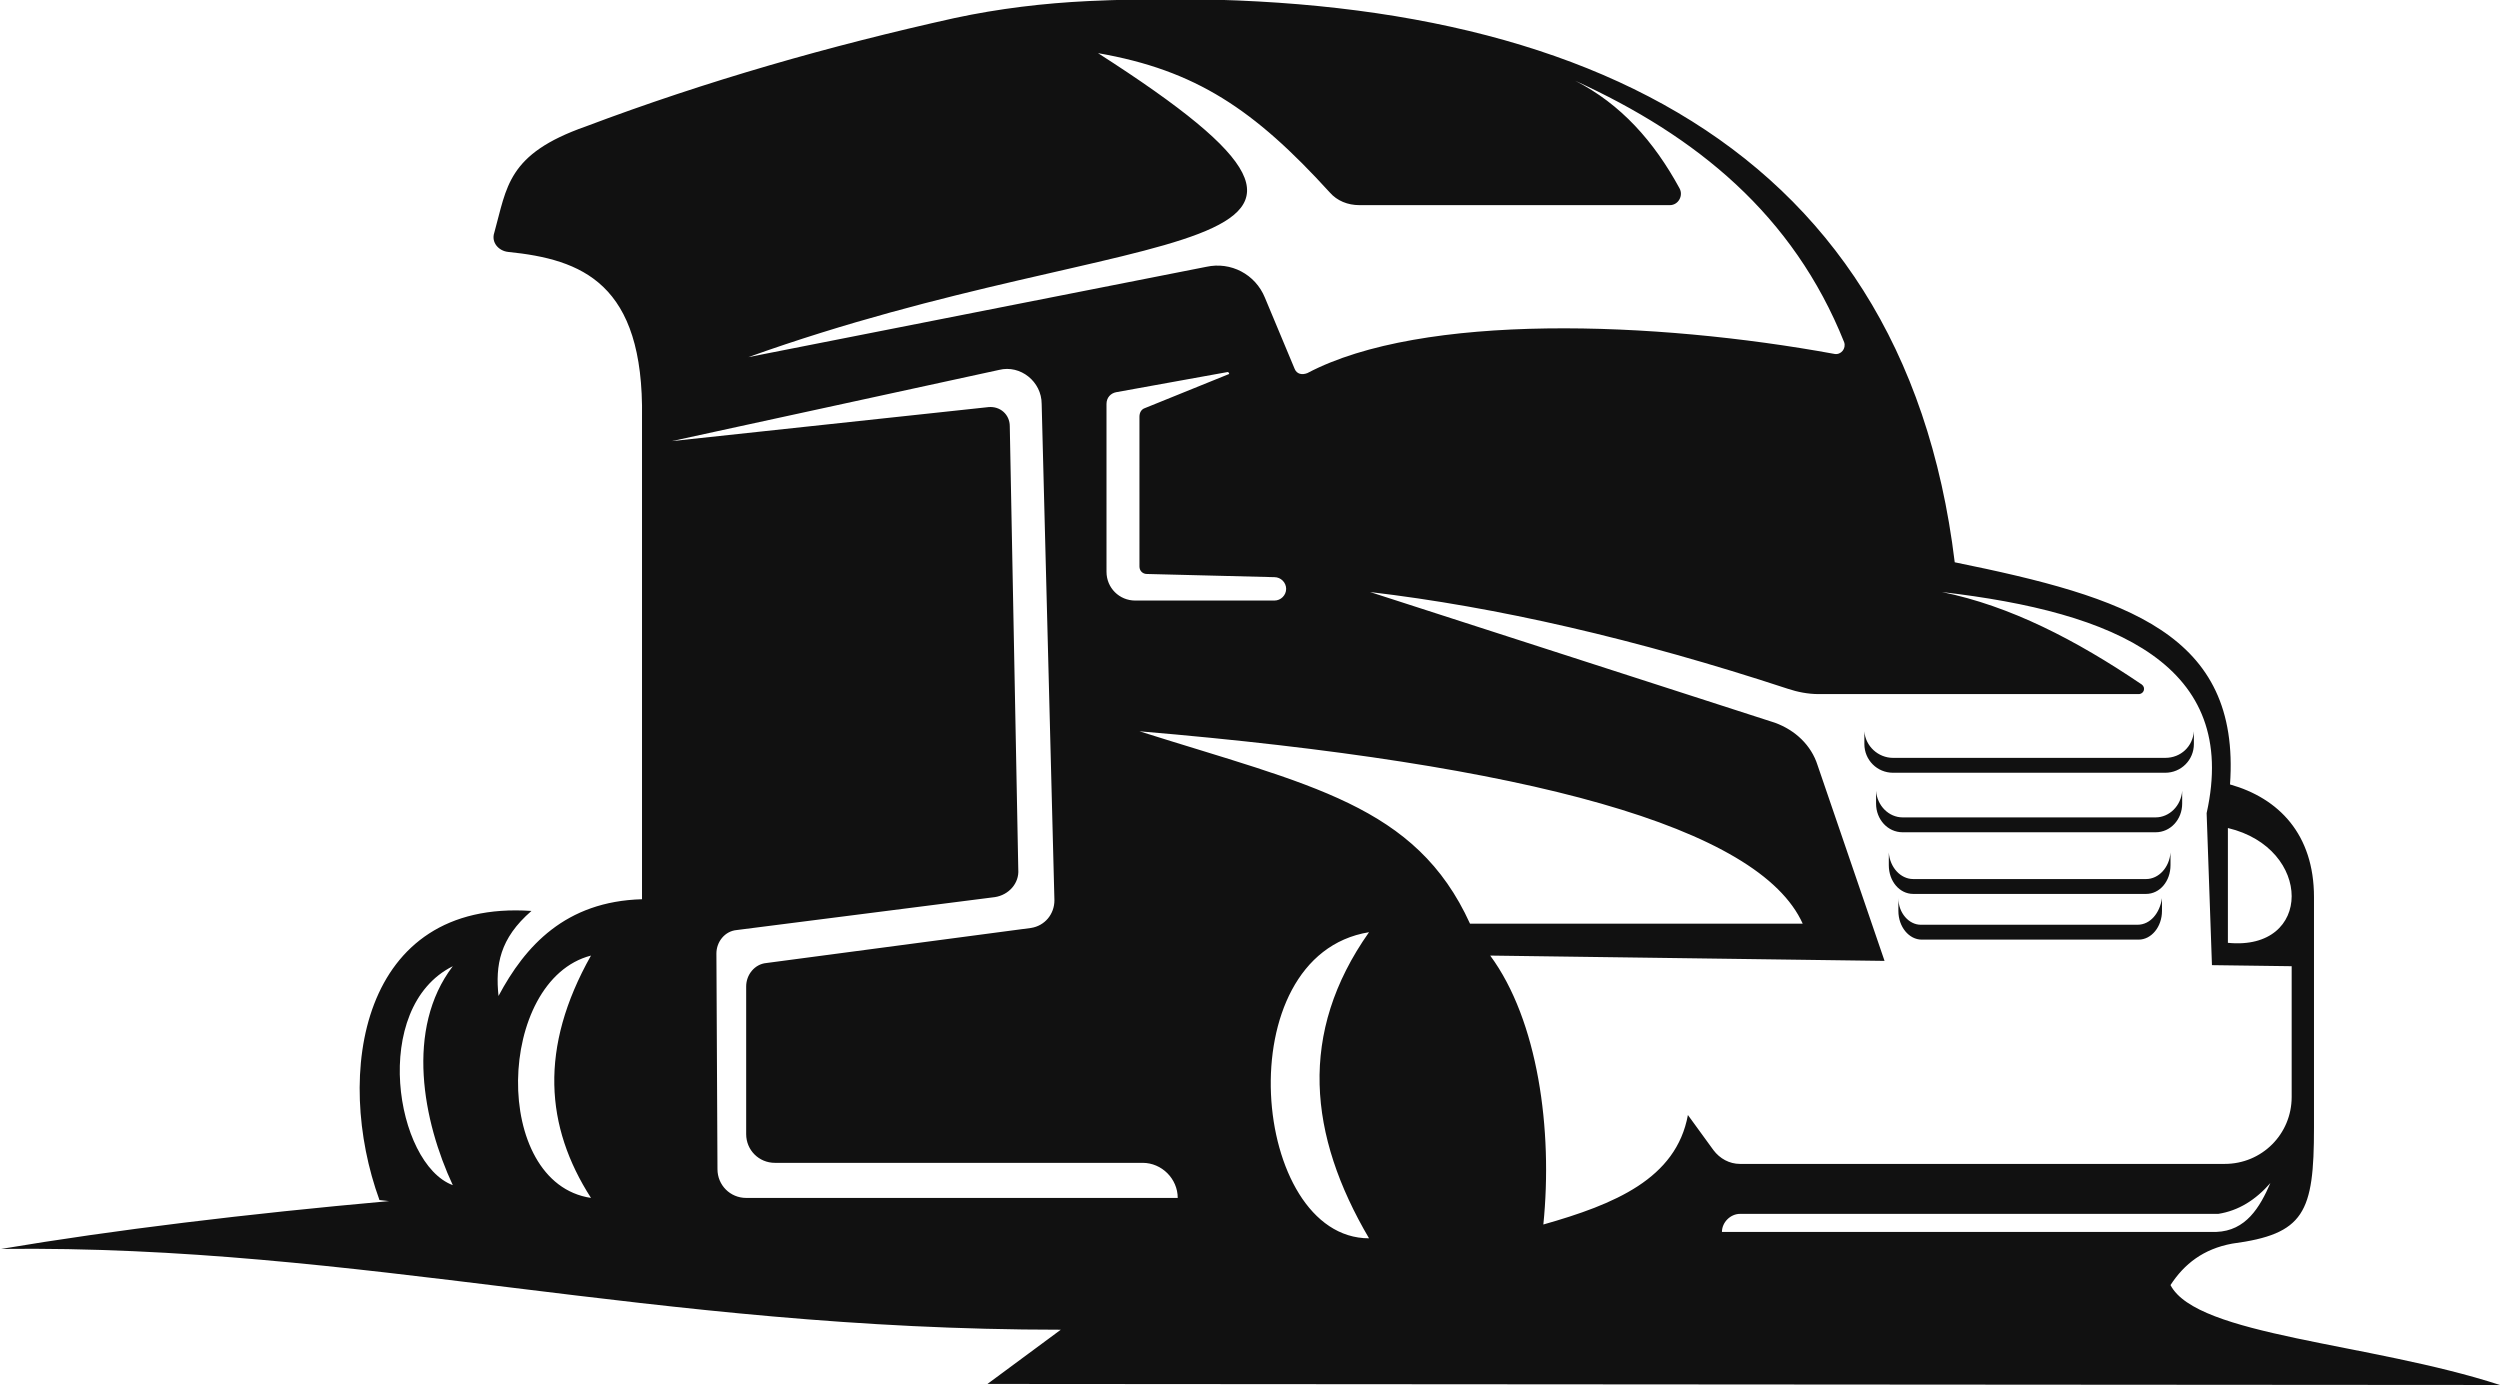 <svg version="1.1" id="图层_1" x="0px" y="0px" width="235.2px" height="130.3px" viewBox="0 0 235.2 130.3" enable-background="new 0 0 235.2 130.3" xml:space="preserve" xmlns:xml="http://www.w3.org/XML/1998/namespace" xmlns="http://www.w3.org/2000/svg" xmlns:xlink="http://www.w3.org/1999/xlink">
  <path fill="#111111" d="M235.2,130.3c-12.3-4-28.5-4.6-31-9.4c1.301-2,3.1-3.4,5.801-3.9c6.799-0.899,7.699-2.899,7.699-10.899V84.4
	c0-5.9-3.3-9.3-7.9-10.6c1-14.2-9.699-17.6-25.899-20.9C179,12.5,146.5-1.9,102.4,0.1C98.2,0.3,94,0.8,89.8,1.7
	C78.1,4.3,66.5,7.6,55.1,11.9c-7.4,2.6-7.4,5.7-8.6,10c-0.3,0.9,0.4,1.7,1.3,1.8c6.9,0.7,12.8,2.9,12.6,15.6v45.3
	c-7.2,0.2-11,4.399-13.5,9.101c-0.3-2.9,0.1-5.4,3.1-8C33.9,84.6,31.4,101.1,35.7,112.9l0.9,0.1c-13.4,1.201-25.8,2.701-36.5,4.5
	C34,117.1,61.3,125.1,99.8,125.1l-6.9,5.101L235.2,130.3L235.2,130.3z M42.6,111.5c-5.4-2-7.8-16.699,0-20.6
	C38.1,96.8,39.8,105.5,42.6,111.5z M55.6,112.701c-9.4-1.4-8.9-20.5,0-22.801C50.7,98.6,51.3,106,55.6,112.701z M128.799,116.5
	c-11.099,0-13.5-26.6,0-28.799C122.1,97.201,123.1,106.8,128.799,116.5z M107.2,68.8c36.7,3.1,58.3,9,62.4,18.1h-31.301
	C133.2,75.701,123.299,73.9,107.2,68.8z M107.2,53.3c0,0.4,0.3,0.7,0.7,0.7l12,0.3c0.601,0,1.101,0.5,1.101,1.1s-0.5,1.1-1.101,1.1
	h-13.1c-1.5,0-2.7-1.2-2.7-2.7V38c0-0.6,0.4-1,0.9-1.1l10.5-1.9c0.1,0,0.2,0.2,0.1,0.2l-7.9,3.2c-0.3,0.1-0.5,0.4-0.5,0.8V53.3z
	 M208.5,115.9H162c0-0.9,0.799-1.699,1.699-1.699h45c1.9-0.301,3.5-1.301,4.9-2.9C212.6,113.6,211.299,115.8,208.5,115.9z
	 M209.6,77.9c8,1.9,8,11.6,0,10.801V77.9z M207.6,76.5l0.5,14.301l7.5,0.1v12.301c0,3.5-2.801,6.299-6.301,6.299h-45.6
	c-1,0-1.9-0.5-2.5-1.299l-2.4-3.301c-1.1,6-6.899,8.4-13.6,10.301c0.9-8.9-0.5-19.201-5-25.301l37.1,0.5L171,72
	c-0.601-1.899-2.101-3.299-4-4L128.9,55.7c11.899,1.4,25,4.4,39.3,9.1c0.9,0.3,1.9,0.5,2.9,0.5h30.1c0.5,0,0.7-0.6,0.301-0.9
	c-6.201-4.2-12.4-7.4-18.801-8.7C199.1,57.6,210.7,62.6,207.6,76.5z M103.3,5c9.2,1.6,14.7,5.3,21.8,13.1
	c0.699,0.8,1.699,1.2,2.8,1.2h29.2c0.8,0,1.3-0.9,0.9-1.6c-2.4-4.4-5.5-7.9-9.801-10.1c11.4,5.2,20.5,12.6,25.301,24.6
	c0.199,0.6-0.301,1.2-0.9,1.1c-16.9-3.1-38.801-3.9-49.6,1.8c-0.5,0.2-1,0.1-1.201-0.4L119,28c-0.9-2.2-3.201-3.4-5.5-2.9l-43.1,8.5
	C107.5,20.3,135.299,25.5,103.3,5z M70.2,112.701c-1.5,0-2.7-1.201-2.7-2.701l-0.1-20.299c0-1.101,0.8-2.101,1.9-2.201l24.3-3.1
	c1.3-0.199,2.3-1.3,2.2-2.6L95,40.1c0-1.1-0.9-1.9-2-1.8l-29.8,3.2L94,34.8c2-0.5,4,1.1,4,3.2l1.2,46.701c0,1.299-0.9,2.399-2.2,2.6
	l-24.9,3.3c-1.1,0.101-1.9,1.101-1.9,2.2v13.9c0,1.5,1.2,2.699,2.7,2.699h34.6c1.8,0,3.3,1.5,3.3,3.301H70.2z M206.4,68.8
	L206.4,68.8V70c0,1.5-1.2,2.701-2.7,2.701h-25.6c-1.5,0-2.7-1.201-2.7-2.701V68.8l0,0c0.101,1.4,1.3,2.5,2.7,2.5h25.6
	C205.2,71.3,206.299,70.201,206.4,68.8z M202.799,76.9H179c-1.301,0-2.4-1.1-2.5-2.5l0,0v1.2c0,1.5,1.1,2.7,2.5,2.7h23.799
	c1.4,0,2.5-1.2,2.5-2.7v-1.2l0,0C205.2,75.8,204.1,76.9,202.799,76.9z M201.9,82.701H180c-1.201,0-2.201-1.101-2.301-2.5l0,0V81.4
	c0,1.5,1,2.7,2.301,2.7H201.9c1.3,0,2.3-1.2,2.3-2.7v-1.199l0,0C204.1,81.6,203.1,82.701,201.9,82.701z M201.1,87h-20.4
	c-1.1,0-2.1-1.1-2.1-2.5l0,0v1.201c0,1.5,1,2.699,2.199,2.699h20.4c1.2,0,2.2-1.199,2.2-2.699V84.5l0,0
	C203.2,85.9,202.299,87,201.1,87z" class="color c1"/>
</svg>
